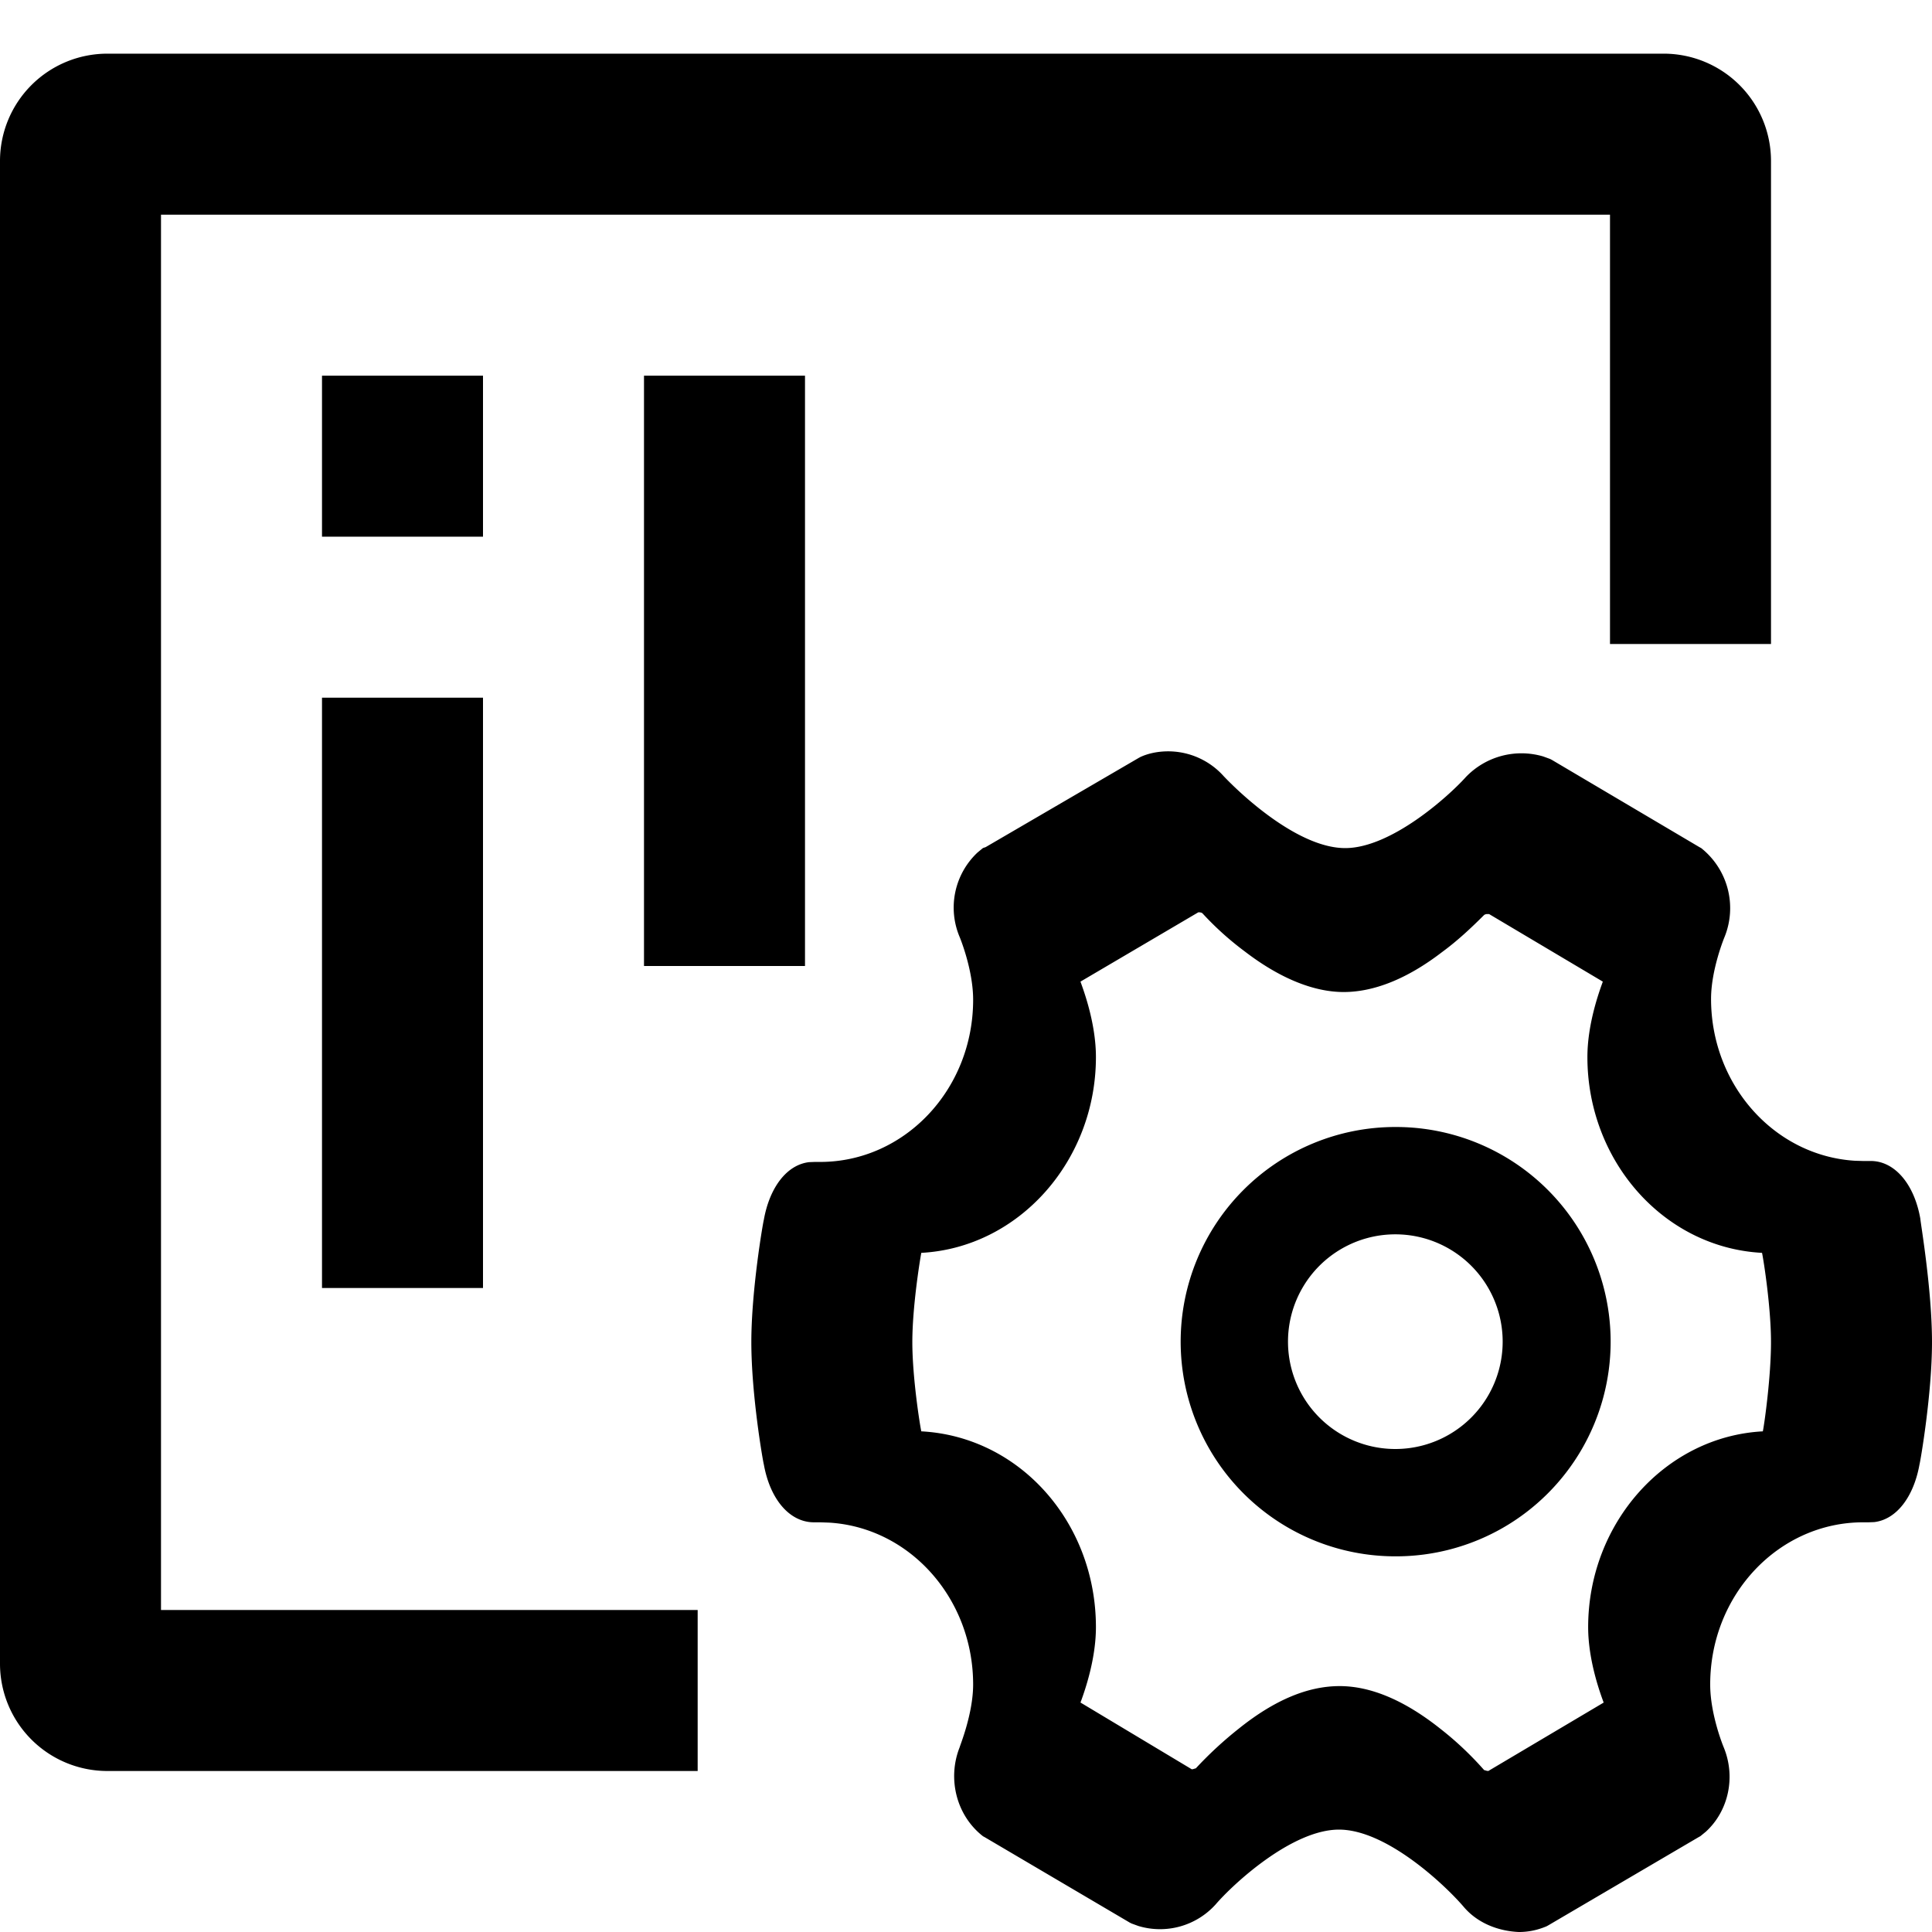 <svg class="icon" style="width:1em;height:1em;vertical-align:middle" viewBox="0 0 1024 1024" xmlns="http://www.w3.org/2000/svg" overflow="hidden"><path d="M619.122 398.222c11.207 0 21.902 4.75 29.383 13.085 9.955 10.524 39.822 38.2 64.483 38.2 24.178 0 54.528-27.164 64-37.717a40.79 40.79 0 0140.904-10.866l3.669 1.337.939.484 78.222 46.25.938.513a40.676 40.676 0 0112.345 47.217s-7.11 17.095-7.11 32.711c0 45.512 33.478 83.144 76.259 85.789l4.778.142h2.845c12.8-.512 23.723 11.549 27.05 30.635 0 1.507 6.173 37.205 6.173 65.337 0 27.648-6.172 63.345-6.628 64.853-3.072 17.18-12.202 29.184-24.007 30.55l-3.015.113h-2.844c-44.573 0-81.067 38.201-81.067 85.96 0 16.099 7.111 33.165 7.111 33.165 6.6 15.872 2.56 33.906-9.415 44.857l-2.93 2.39-.938.512-79.645 46.734-.938.512c-4.75 1.991-9.472 3.015-14.706 3.015-11.378-.512-22.272-5.006-29.383-13.568-9.956-11.548-40.79-40.704-65.906-40.704-25.117 0-56.405 29.156-65.422 39.708a39.68 39.68 0 01-40.903 11.378l-3.67-1.337-.938-.483-76.8-45.227-.94-.512c-14.221-11.065-18.972-30.663-12.344-47.246 0-.512 7.111-17.607 7.111-33.195 0-45.54-33.507-83.171-76.26-85.788l-4.807-.17h-3.328c-12.8 0-23.21-12.061-26.538-30.664-.455-1.508-6.628-36.693-6.628-64.853 0-27.591 6.173-63.318 6.628-64.825 3.043-17.152 12.174-29.184 24.007-30.55l3.015-.113h2.844c44.573 0 81.067-38.201 81.067-85.96 0-16.07-7.111-33.166-7.111-33.166a40.05 40.05 0 019.415-44.857l2.901-2.389 1.423-.483 81.066-47.247.939-.512c4.267-1.99 9.5-3.015 14.706-3.015zm16.839 85.334h-.853l-62.436 36.721c1.308 3.698 8.192 21.618 8.192 39.965 0 55.125-40.903 101.034-92.558 103.794-.854 4.58-4.75 28.928-4.75 47.303 0 18.375 3.868 43.178 4.75 47.303 52.082 2.759 92.558 48.213 92.558 103.794 0 16.839-5.774 33.28-7.737 38.74l-.455 1.196 58.994 35.384c.853 0 1.706-.483 2.133-.483a202.844 202.844 0 0122.841-21.106c18.916-15.16 36.58-22.5 53.39-22.5 16.782 0 34.873 7.794 53.817 22.955 12.914 10.098 21.533 20.196 22.813 21.59.284 0 .768.199 1.308.34l.853.115 61.156-36.267c-1.337-3.698-8.22-21.618-8.22-39.964 0-55.126 40.903-101.035 92.586-103.794.853-4.125 4.324-28.928 4.324-47.303 0-18.375-3.869-43.179-4.75-47.303-52.082-2.76-92.559-48.697-92.559-103.794 0-16.84 5.774-33.28 7.737-38.742l.427-1.223-60.274-35.811h-1.195a3.271 3.271 0 00-1.393.455c-6.884 6.883-14.223 13.767-22.386 19.74-18.518 14.223-36.153 21.135-52.11 21.135-15.93 0-33.992-7.34-52.509-21.59a160.313 160.313 0 01-22.386-20.195l-.569-.313-.74-.114zM881.778 28.444a56.889 56.889 0 0156.889 56.89v256h-85.334V113.777h-768v739.555h284.445v85.334H56.888A56.889 56.889 0 010 881.777V85.334a56.889 56.889 0 0156.889-56.889h824.889zm-142.222 568.89a113.778 113.778 0 110 227.555 113.778 113.778 0 010-227.556zm0 56.888a56.889 56.889 0 100 113.778 56.889 56.889 0 000-113.778zM256 369.778v312.889h-85.333v-312.89H256zM426.667 199.11V512h-85.334V199.111h85.334zm-170.667 0v85.333h-85.333V199.11H256z"/></svg>